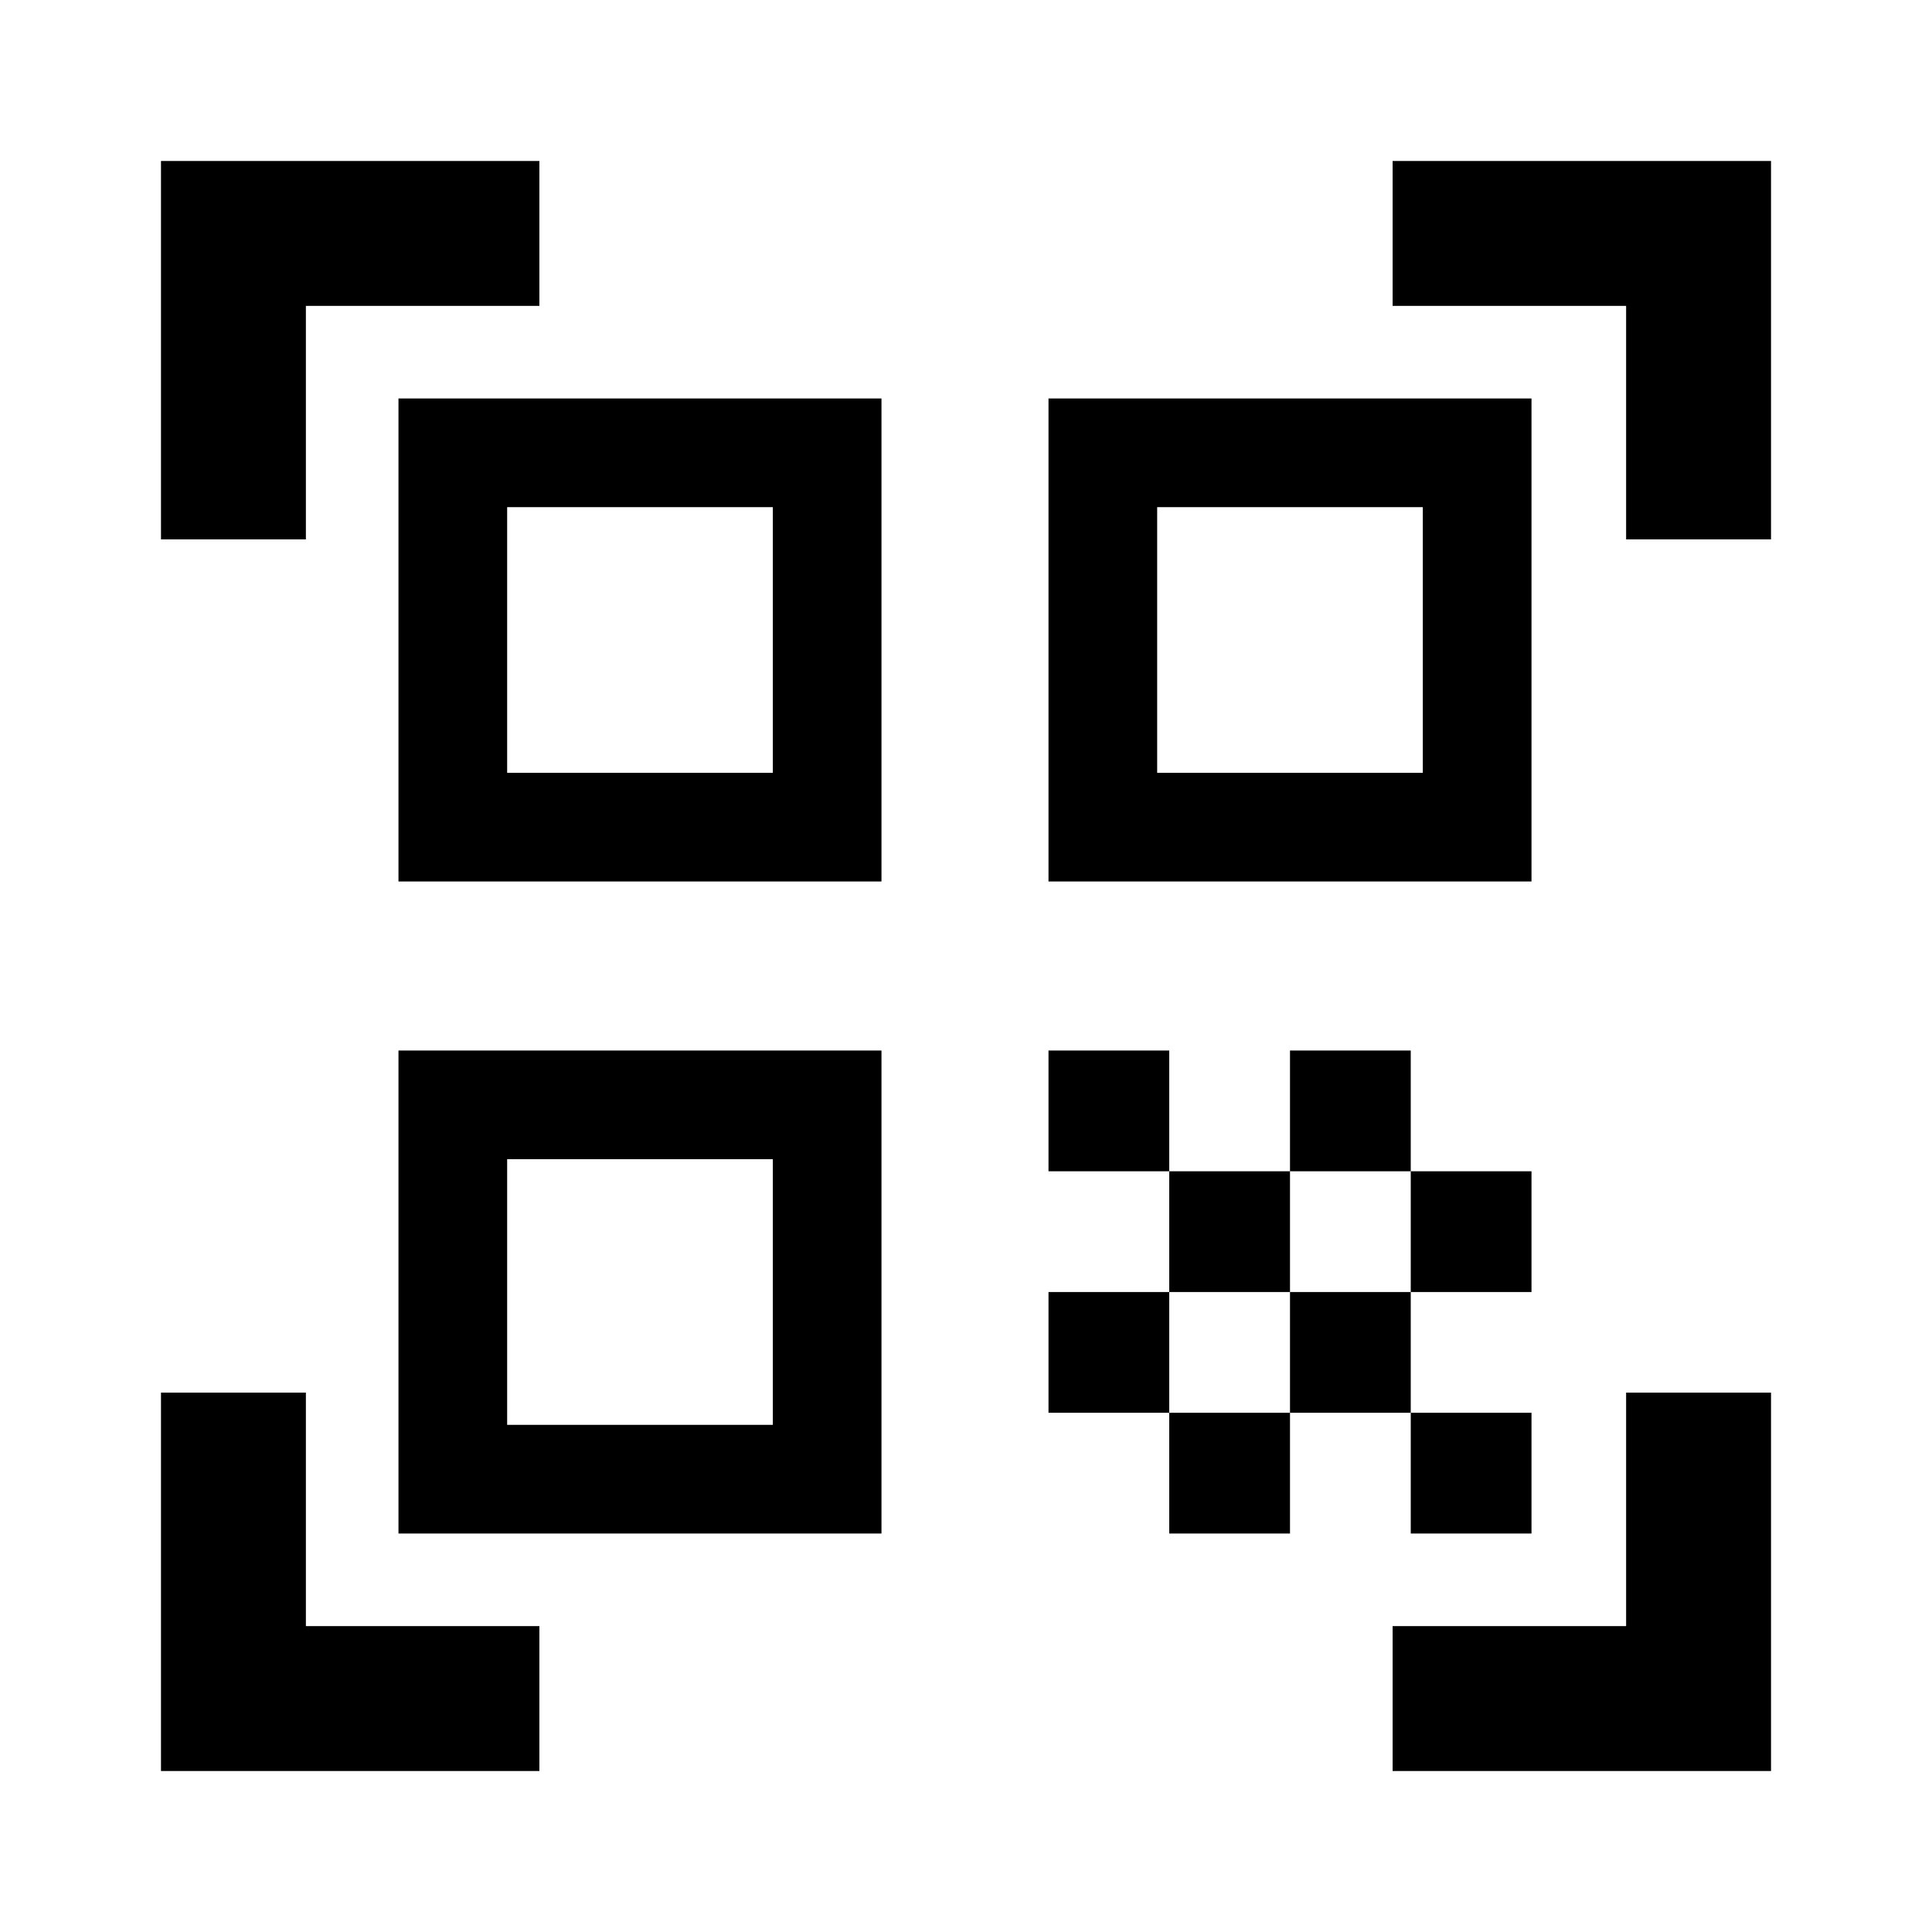 <svg xmlns="http://www.w3.org/2000/svg" height="40" width="40"><path d="M3.333 11.167V3.333H11.167V6.333H6.333V11.167ZM3.333 36.667V28.833H6.333V33.667H11.167V36.667ZM28.833 36.667V33.667H33.667V28.833H36.667V36.667ZM33.667 11.167V6.333H28.833V3.333H36.667V11.167ZM29.208 29.25H31.708V31.75H29.208ZM29.208 24.25H31.708V26.75H29.208ZM26.708 26.75H29.208V29.25H26.708ZM24.208 29.25H26.708V31.75H24.208ZM21.708 26.75H24.208V29.25H21.708ZM26.708 21.75H29.208V24.25H26.708ZM24.208 24.25H26.708V26.75H24.208ZM21.708 21.75H24.208V24.25H21.708ZM31.708 8.25V18.25H21.708V8.25ZM18.25 21.75V31.75H8.25V21.75ZM18.25 8.25V18.25H8.25V8.25ZM16 29.5V24H10.5V29.5ZM16 16V10.5H10.5V16ZM29.458 16V10.5H23.958V16Z"/></svg>